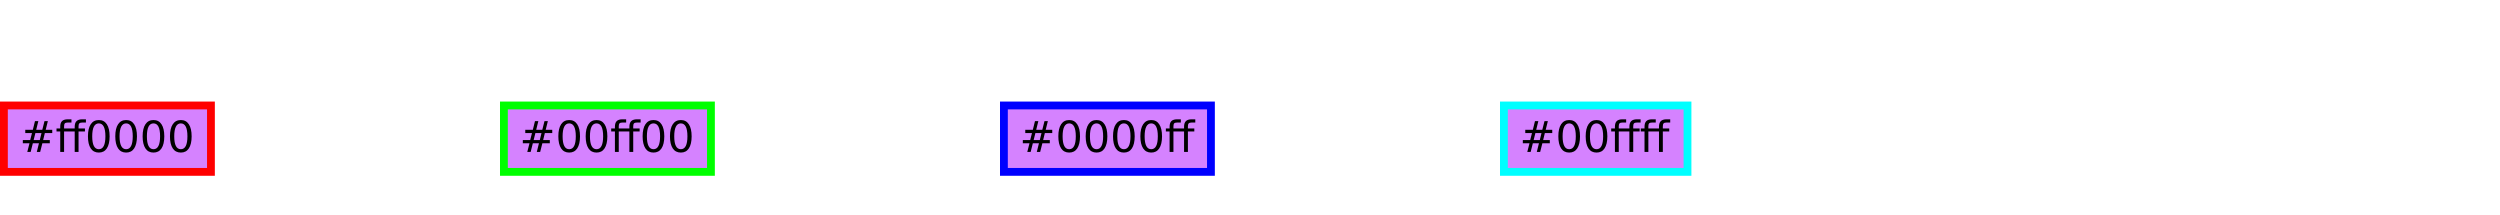 <?xml version="1.0" encoding="UTF-8"?>
<svg xmlns="http://www.w3.org/2000/svg" xmlns:xlink="http://www.w3.org/1999/xlink" width="640pt" height="55pt" viewBox="0 0 640 55" version="1.1">
<defs>
<g>
<symbol overflow="visible" id="glyph0-0">
<path style="stroke:none;" d="M 0.547 1.938 L 0.547 -7.75 L 6.047 -7.75 L 6.047 1.938 Z M 1.172 1.328 L 5.438 1.328 L 5.438 -7.141 L 1.172 -7.141 Z M 1.172 1.328 "/>
</symbol>
<symbol overflow="visible" id="glyph0-1">
<path style="stroke:none;" d="M 5.625 -4.844 L 4.062 -4.844 L 3.609 -3.047 L 5.188 -3.047 Z M 4.812 -7.891 L 4.266 -5.672 L 5.828 -5.672 L 6.391 -7.891 L 7.25 -7.891 L 6.703 -5.672 L 8.375 -5.672 L 8.375 -4.844 L 6.484 -4.844 L 6.047 -3.047 L 7.75 -3.047 L 7.75 -2.219 L 5.844 -2.219 L 5.281 0 L 4.422 0 L 4.969 -2.219 L 3.406 -2.219 L 2.844 0 L 1.984 0 L 2.547 -2.219 L 0.844 -2.219 L 0.844 -3.047 L 2.734 -3.047 L 3.188 -4.844 L 1.469 -4.844 L 1.469 -5.672 L 3.406 -5.672 L 3.953 -7.891 Z M 4.812 -7.891 "/>
</symbol>
<symbol overflow="visible" id="glyph0-2">
<path style="stroke:none;" d="M 7.781 -8.359 L 7.781 -7.531 L 6.844 -7.531 C 6.488 -7.531 6.238 -7.457 6.094 -7.312 C 5.957 -7.176 5.891 -6.922 5.891 -6.547 L 5.891 -6.016 L 7.531 -6.016 L 7.531 -5.25 L 5.891 -5.25 L 5.891 0 L 4.906 0 L 4.906 -5.25 L 2.188 -5.25 L 2.188 0 L 1.203 0 L 1.203 -5.25 L 0.25 -5.25 L 0.25 -6.016 L 1.203 -6.016 L 1.203 -6.438 C 1.203 -7.102 1.352 -7.586 1.656 -7.891 C 1.969 -8.203 2.461 -8.359 3.141 -8.359 L 4.078 -8.359 L 4.078 -7.531 L 3.141 -7.531 C 2.785 -7.531 2.535 -7.461 2.391 -7.328 C 2.254 -7.18 2.188 -6.922 2.188 -6.547 L 2.188 -6.016 L 4.906 -6.016 L 4.906 -6.438 C 4.906 -7.102 5.062 -7.586 5.375 -7.891 C 5.688 -8.203 6.18 -8.359 6.859 -8.359 Z M 7.781 -8.359 "/>
</symbol>
<symbol overflow="visible" id="glyph0-3">
<path style="stroke:none;" d="M 3.5 -7.312 C 2.938 -7.312 2.516 -7.035 2.234 -6.484 C 1.953 -5.93 1.812 -5.102 1.812 -4 C 1.812 -2.906 1.953 -2.082 2.234 -1.531 C 2.516 -0.977 2.938 -0.703 3.5 -0.703 C 4.062 -0.703 4.484 -0.977 4.766 -1.531 C 5.047 -2.082 5.188 -2.906 5.188 -4 C 5.188 -5.102 5.047 -5.93 4.766 -6.484 C 4.484 -7.035 4.062 -7.312 3.5 -7.312 Z M 3.5 -8.172 C 4.395 -8.172 5.078 -7.812 5.547 -7.094 C 6.023 -6.383 6.266 -5.352 6.266 -4 C 6.266 -2.656 6.023 -1.625 5.547 -0.906 C 5.078 -0.195 4.395 0.156 3.5 0.156 C 2.602 0.156 1.914 -0.195 1.438 -0.906 C 0.957 -1.625 0.719 -2.656 0.719 -4 C 0.719 -5.352 0.957 -6.383 1.438 -7.094 C 1.914 -7.812 2.602 -8.172 3.5 -8.172 Z M 3.5 -8.172 "/>
</symbol>
</g>
<clipPath id="clip1">
  <path d="M 1 27 L 54 27 L 54 44 L 1 44 Z M 1 27 "/>
</clipPath>
<clipPath id="clip2">
  <path d="M 129 27 L 182 27 L 182 44 L 129 44 Z M 129 27 "/>
</clipPath>
<clipPath id="clip3">
  <path d="M 257 27 L 310 27 L 310 44 L 257 44 Z M 257 27 "/>
</clipPath>
<clipPath id="clip4">
  <path d="M 385 27 L 432 27 L 432 44 L 385 44 Z M 385 27 "/>
</clipPath>
</defs>
<g id="surface6">
<g clip-path="url(#clip1)" clip-rule="nonzero">
<rect x="0" y="0" width="640" height="55" style="fill:rgb(66.667%,0%,100%);fill-opacity:0.49;stroke:none;"/>
</g>
<g style="fill:rgb(0%,0%,0%);fill-opacity:1;">
  <use xlink:href="#glyph0-1" x="5" y="38.901"/>
  <use xlink:href="#glyph0-2" x="14.217" y="38.901"/>
  <use xlink:href="#glyph0-3" x="21.796" y="38.901"/>
  <use xlink:href="#glyph0-3" x="28.795" y="38.901"/>
  <use xlink:href="#glyph0-3" x="35.794" y="38.901"/>
  <use xlink:href="#glyph0-3" x="42.793" y="38.901"/>
</g>
<path style="fill:none;stroke-width:2;stroke-linecap:butt;stroke-linejoin:miter;stroke:rgb(100%,0%,0%);stroke-opacity:1;stroke-miterlimit:10;" d="M 1 1 L 54 1 L 54 18 L 1 18 Z M 1 1 " transform="matrix(1,0,0,1,0,26)"/>
<g clip-path="url(#clip2)" clip-rule="nonzero">
<rect x="0" y="0" width="640" height="55" style="fill:rgb(66.667%,0%,100%);fill-opacity:0.49;stroke:none;"/>
</g>
<g style="fill:rgb(0%,0%,0%);fill-opacity:1;">
  <use xlink:href="#glyph0-1" x="133" y="38.901"/>
  <use xlink:href="#glyph0-3" x="142.217" y="38.901"/>
  <use xlink:href="#glyph0-3" x="149.216" y="38.901"/>
  <use xlink:href="#glyph0-2" x="156.215" y="38.901"/>
  <use xlink:href="#glyph0-3" x="163.794" y="38.901"/>
  <use xlink:href="#glyph0-3" x="170.793" y="38.901"/>
</g>
<path style="fill:none;stroke-width:2;stroke-linecap:butt;stroke-linejoin:miter;stroke:rgb(0%,100%,0%);stroke-opacity:1;stroke-miterlimit:10;" d="M 1 1 L 54 1 L 54 18 L 1 18 Z M 1 1 " transform="matrix(1,0,0,1,128,26)"/>
<g clip-path="url(#clip3)" clip-rule="nonzero">
<rect x="0" y="0" width="640" height="55" style="fill:rgb(66.667%,0%,100%);fill-opacity:0.49;stroke:none;"/>
</g>
<g style="fill:rgb(0%,0%,0%);fill-opacity:1;">
  <use xlink:href="#glyph0-1" x="261" y="38.901"/>
  <use xlink:href="#glyph0-3" x="270.217" y="38.901"/>
  <use xlink:href="#glyph0-3" x="277.216" y="38.901"/>
  <use xlink:href="#glyph0-3" x="284.215" y="38.901"/>
  <use xlink:href="#glyph0-3" x="291.214" y="38.901"/>
  <use xlink:href="#glyph0-2" x="298.213" y="38.901"/>
</g>
<path style="fill:none;stroke-width:2;stroke-linecap:butt;stroke-linejoin:miter;stroke:rgb(0%,0%,100%);stroke-opacity:1;stroke-miterlimit:10;" d="M 1 1 L 54 1 L 54 18 L 1 18 Z M 1 1 " transform="matrix(1,0,0,1,256,26)"/>
<g clip-path="url(#clip4)" clip-rule="nonzero">
<rect x="0" y="0" width="640" height="55" style="fill:rgb(66.667%,0%,100%);fill-opacity:0.49;stroke:none;"/>
</g>
<g style="fill:rgb(0%,0%,0%);fill-opacity:1;">
  <use xlink:href="#glyph0-1" x="389" y="38.901"/>
  <use xlink:href="#glyph0-3" x="398.217" y="38.901"/>
  <use xlink:href="#glyph0-3" x="405.216" y="38.901"/>
  <use xlink:href="#glyph0-2" x="412.215" y="38.901"/>
  <use xlink:href="#glyph0-2" x="419.794" y="38.901"/>
</g>
<path style="fill:none;stroke-width:2;stroke-linecap:butt;stroke-linejoin:miter;stroke:rgb(0%,100%,100%);stroke-opacity:1;stroke-miterlimit:10;" d="M 1 1 L 48 1 L 48 18 L 1 18 Z M 1 1 " transform="matrix(1,0,0,1,384,26)"/>
</g>
</svg>
